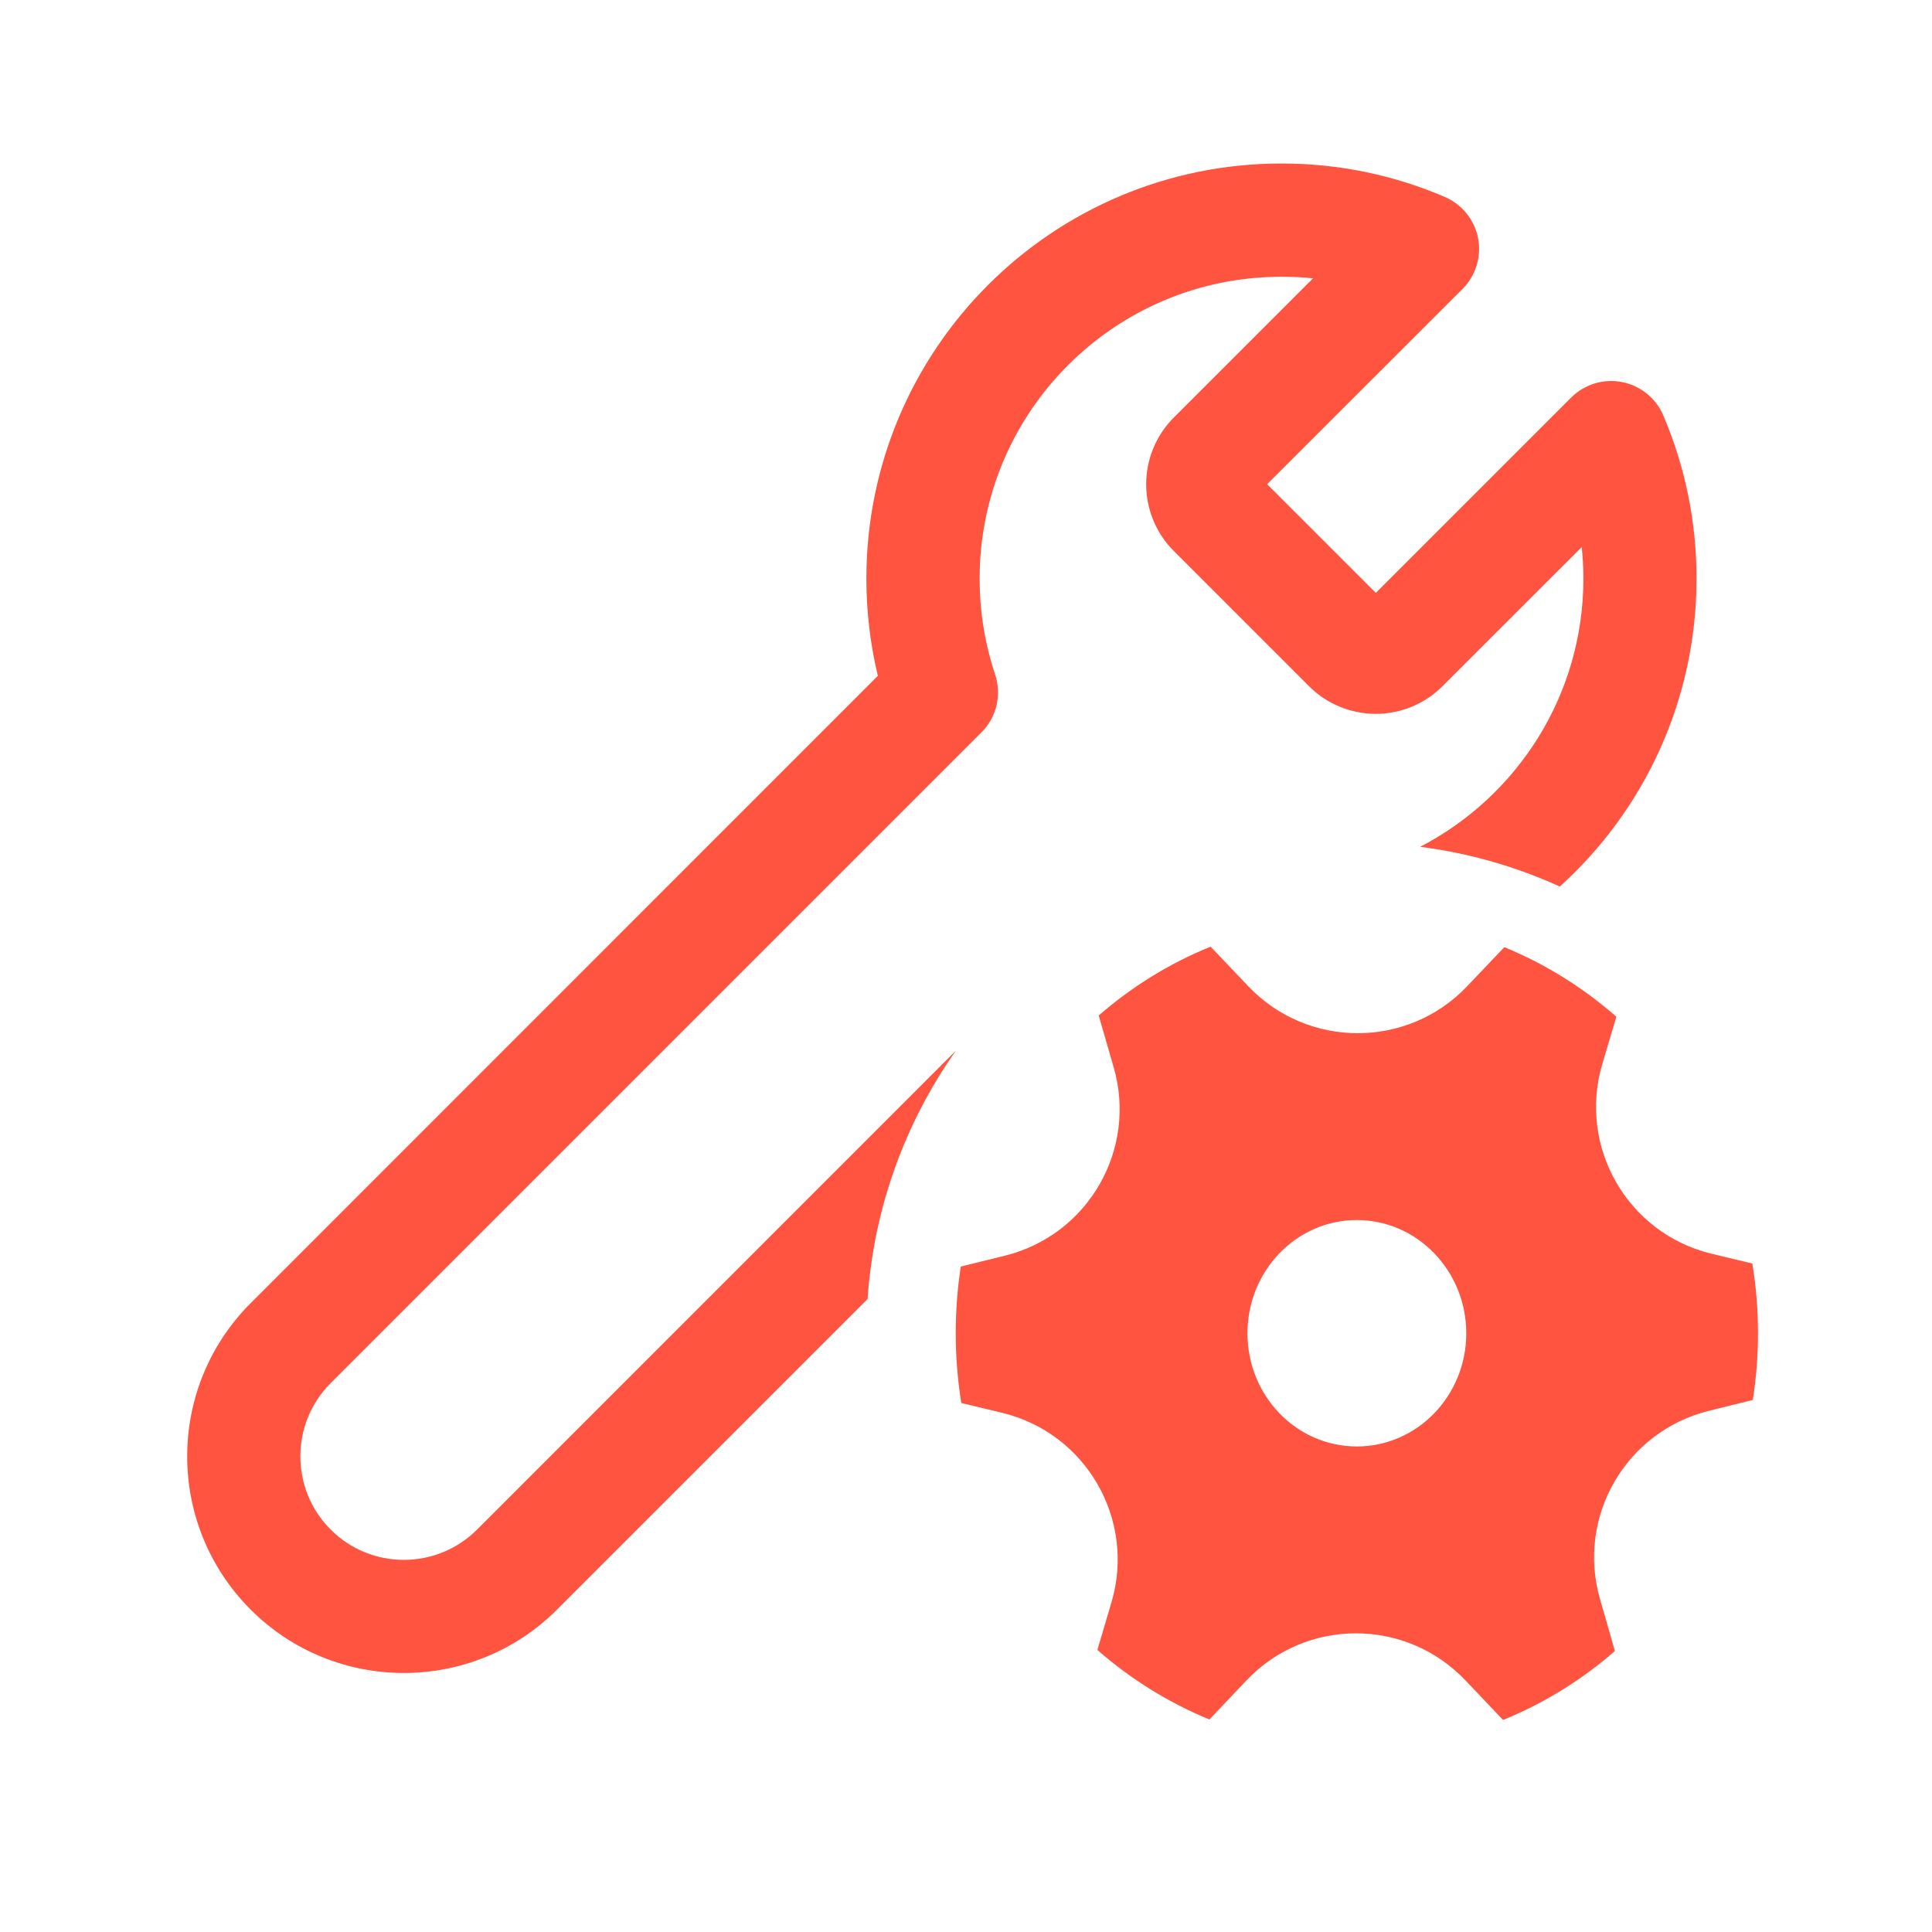 <svg width="16" height="16" viewBox="0 0 16 16" fill="none" xmlns="http://www.w3.org/2000/svg">
<path d="M10.613 1.354C8.714 1.354 7.175 2.893 7.175 4.792C7.175 5.069 7.208 5.338 7.27 5.597L2.076 10.792C1.375 11.493 1.375 12.629 2.076 13.33C2.776 14.03 3.913 14.03 4.613 13.33L7.185 10.758C7.237 9.995 7.501 9.29 7.917 8.7L3.951 12.667C3.616 13.002 3.073 13.002 2.738 12.667C2.404 12.332 2.404 11.789 2.738 11.455L8.128 6.065C8.254 5.94 8.297 5.754 8.241 5.585C8.158 5.336 8.113 5.07 8.113 4.792C8.113 3.411 9.232 2.292 10.613 2.292C10.701 2.292 10.788 2.296 10.874 2.305L9.721 3.458C9.416 3.763 9.416 4.258 9.721 4.563L10.841 5.683C11.147 5.988 11.641 5.988 11.946 5.683L13.099 4.531C13.108 4.616 13.113 4.703 13.113 4.792C13.113 5.758 12.564 6.597 11.761 7.013C12.169 7.065 12.557 7.178 12.918 7.342C13.613 6.713 14.05 5.803 14.05 4.792C14.05 4.312 13.952 3.855 13.774 3.439C13.713 3.296 13.584 3.193 13.432 3.164C13.279 3.134 13.121 3.183 13.011 3.293L11.394 4.91L10.494 4.01L12.112 2.393C12.222 2.283 12.27 2.125 12.241 1.973C12.211 1.82 12.108 1.692 11.965 1.631C11.549 1.452 11.092 1.354 10.613 1.354ZM9.223 8.839C9.42 9.52 9.011 10.229 8.322 10.399L7.957 10.489C7.929 10.669 7.915 10.854 7.915 11.042C7.915 11.238 7.931 11.431 7.961 11.619L8.298 11.7C8.994 11.867 9.407 12.583 9.205 13.269L9.088 13.664C9.363 13.905 9.676 14.1 10.016 14.24L10.324 13.915C10.817 13.397 11.643 13.397 12.136 13.916L12.448 14.244C12.787 14.106 13.1 13.912 13.374 13.673L13.251 13.244C13.054 12.563 13.463 11.855 14.152 11.684L14.516 11.594C14.544 11.414 14.559 11.23 14.559 11.042C14.559 10.845 14.543 10.652 14.512 10.464L14.175 10.383C13.48 10.216 13.067 9.5 13.269 8.814L13.386 8.42C13.111 8.179 12.798 7.983 12.458 7.844L12.15 8.168C11.657 8.686 10.831 8.686 10.338 8.168L10.026 7.84C9.686 7.977 9.374 8.171 9.099 8.41L9.223 8.839ZM11.237 11.979C10.736 11.979 10.331 11.559 10.331 11.042C10.331 10.524 10.736 10.104 11.237 10.104C11.737 10.104 12.143 10.524 12.143 11.042C12.143 11.559 11.737 11.979 11.237 11.979Z" fill="#FE5440"/>
</svg>
